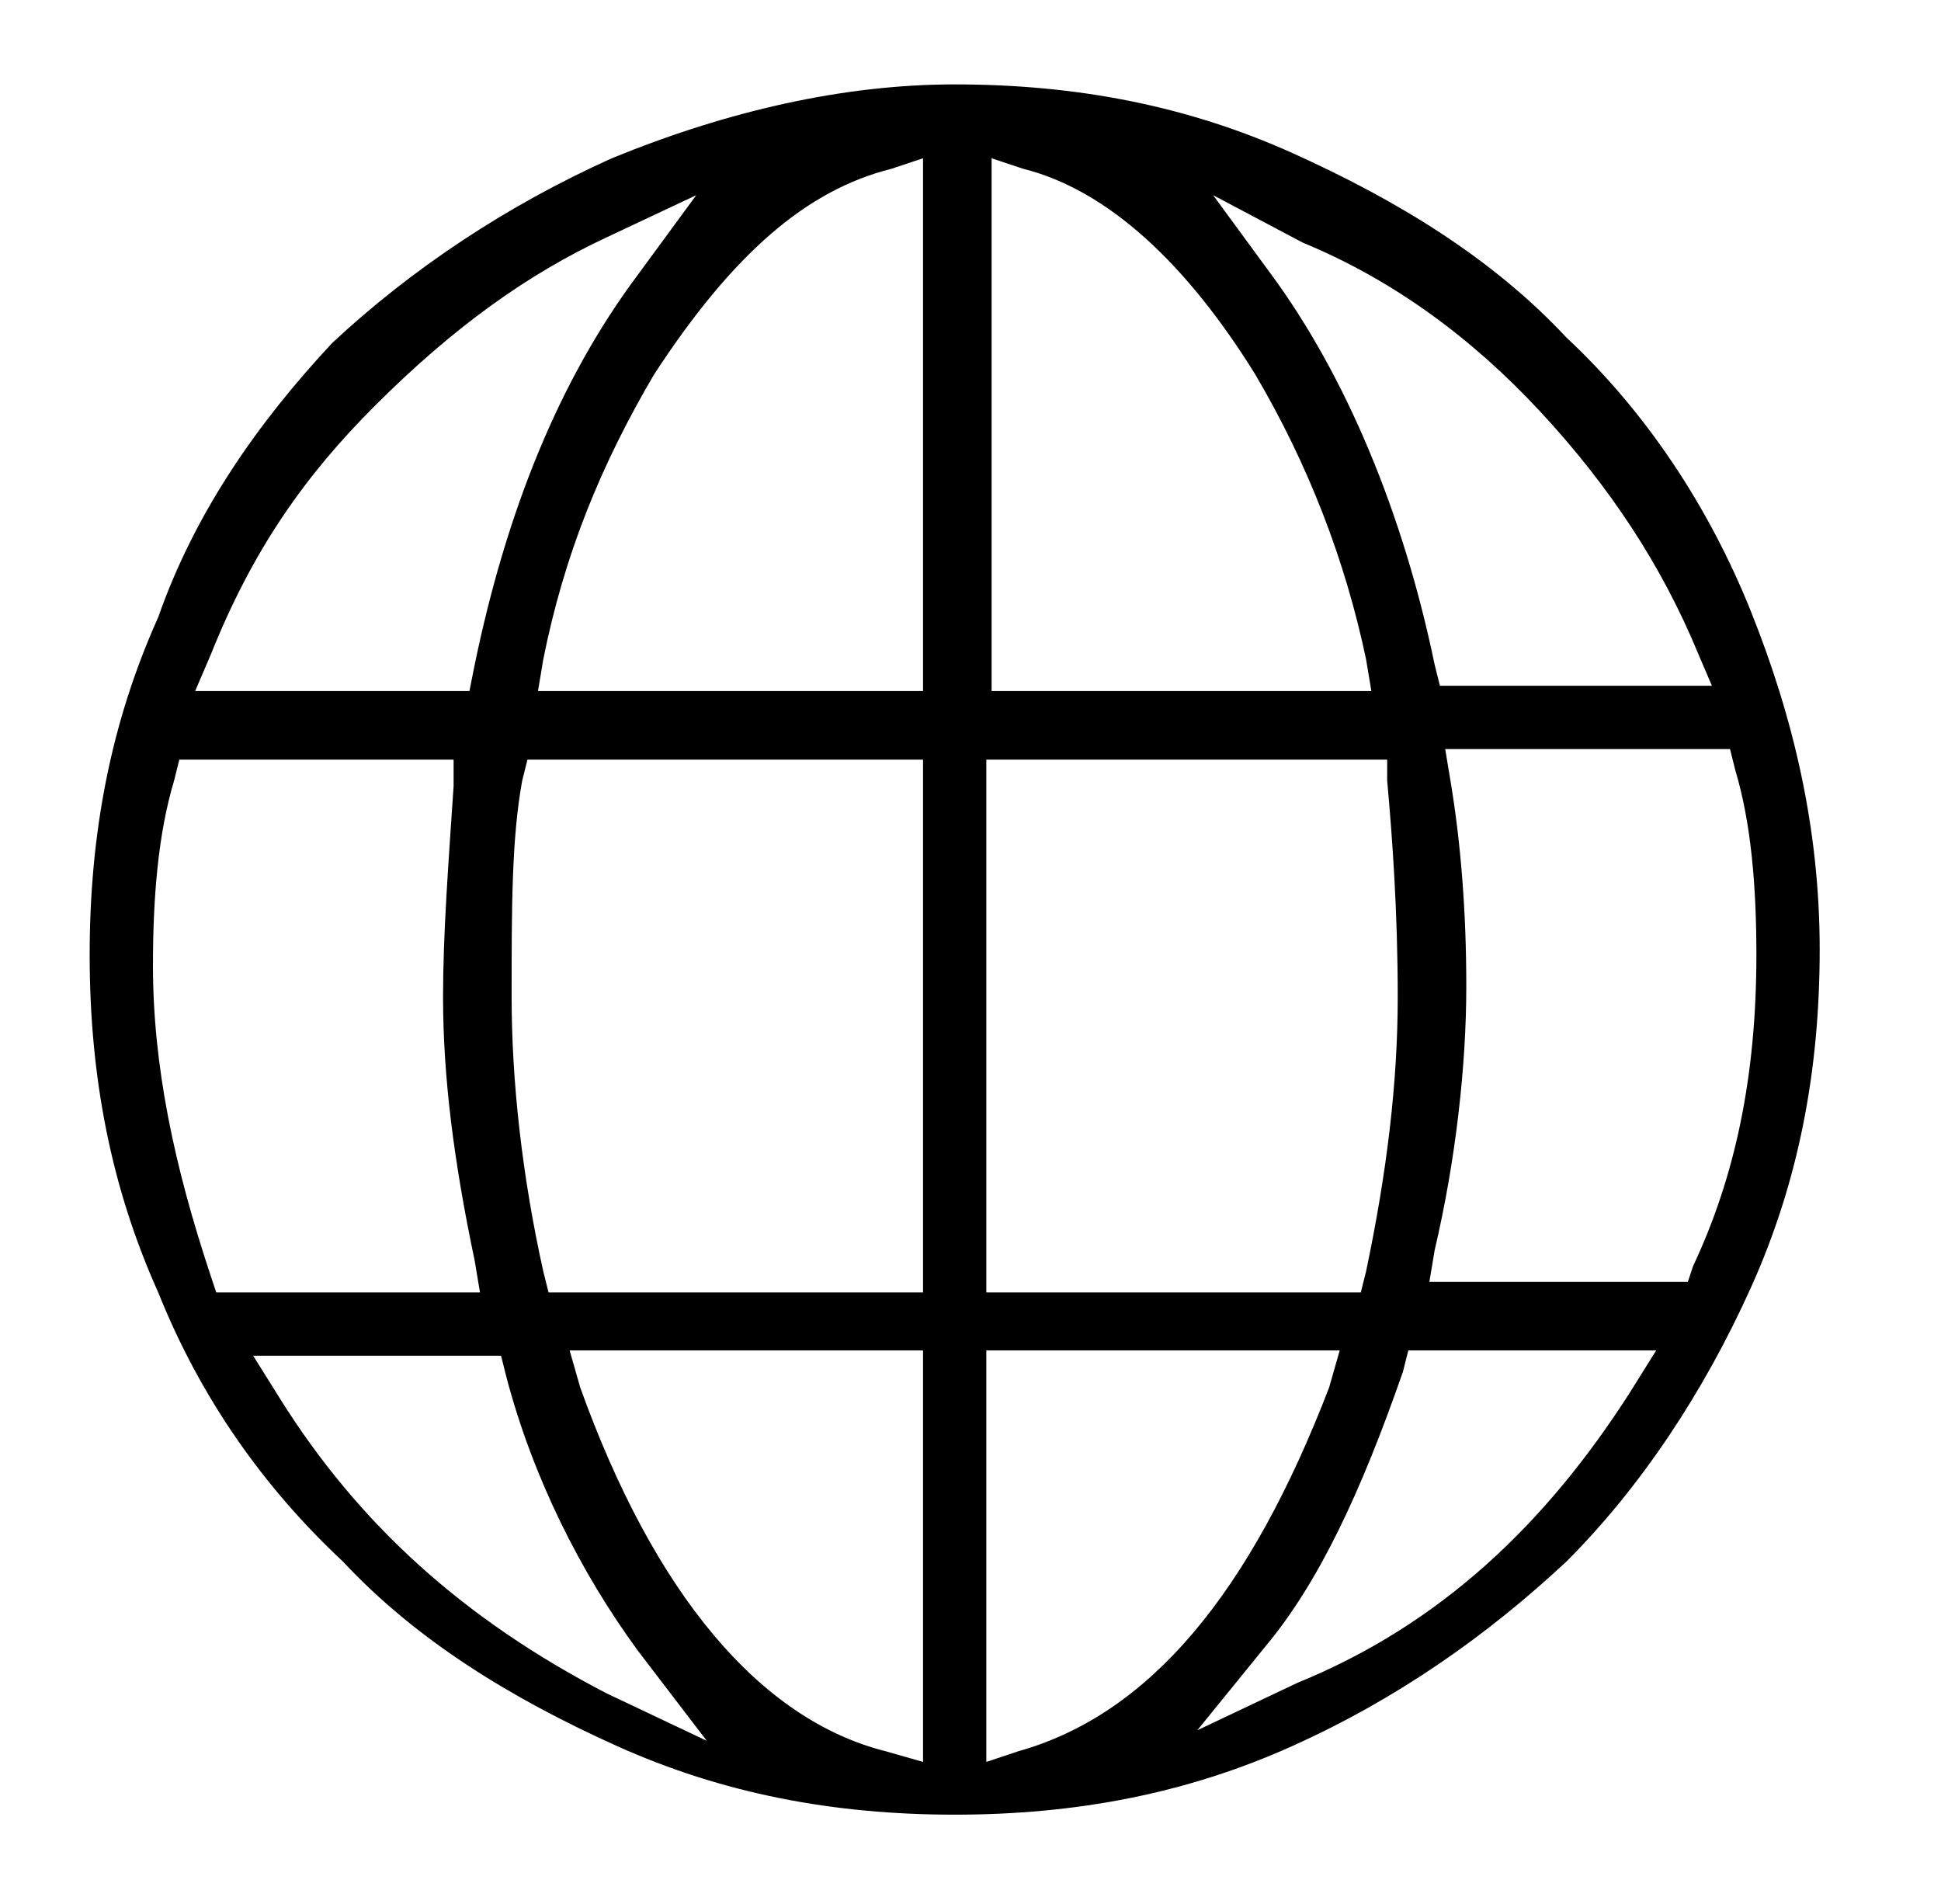 <?xml version="1.0" encoding="utf-8"?>
<!-- Generator: Adobe Illustrator 21.0.0, SVG Export Plug-In . SVG Version: 6.00 Build 0)  -->
<svg version="1.1" id="Capa_1" xmlns="http://www.w3.org/2000/svg" xmlns:xlink="http://www.w3.org/1999/xlink" x="0px" y="0px"
	 viewBox="0 0 36.8 36.1" style="enable-background:new 0 0 36.8 36.1;" xml:space="preserve">
<g>
	<g id="XMLID_1_">
		<path d="M33.2,11.6c0.8,2,1.3,4.1,1.3,6.4s-0.4,4.4-1.3,6.4c-0.9,2-2.1,3.8-3.5,5.2c-1.5,1.4-3.2,2.6-5.2,3.5
			c-2,0.9-4.1,1.3-6.4,1.3s-4.4-0.4-6.4-1.3c-2-0.9-3.8-2-5.2-3.5C5,28.2,3.8,26.5,3,24.5c-0.9-2-1.3-4.1-1.3-6.4s0.4-4.4,1.3-6.4
			C3.7,9.7,4.9,8,6.3,6.5C7.8,5.1,9.6,3.9,11.6,3c2.2-0.9,4.4-1.4,6.5-1.4c2.3,0,4.4,0.4,6.4,1.3c2,0.9,3.8,2,5.2,3.5
			C31.2,7.8,32.4,9.6,33.2,11.6z M33.3,18.1c0-1.3-0.1-2.5-0.4-3.5l-0.1-0.4h-5.4l0.1,0.6c0.2,1.2,0.3,2.5,0.3,3.9
			c0,1.5-0.2,3.3-0.6,5l-0.1,0.6H32l0.1-0.3C32.9,22.3,33.3,20.4,33.3,18.1z M32.5,13.1l-0.3-0.7c-0.7-1.7-1.7-3.2-3-4.6
			c-1.3-1.4-2.8-2.5-4.5-3.2L23,3.7l1.1,1.5c1.4,1.9,2.5,4.5,3.1,7.4l0.1,0.4H32.5z M30.9,26.4l0.5-0.8h-4.7L26.6,26
			c-0.8,2.3-1.6,4-2.6,5.2l-1.3,1.6l1.9-0.9C27.3,30.8,29.3,28.9,30.9,26.4z M26.5,18.9c0-1.6-0.1-3-0.2-4.1l0-0.4h-7.6v10.1h7.1
			l0.1-0.4C26.3,22.2,26.5,20.5,26.5,18.9z M26,13.1l-0.1-0.6c-0.4-1.9-1.1-3.7-2.1-5.4c-1.3-2.1-2.8-3.5-4.4-3.9L18.8,3v10.1
			L26,13.1z M25.2,26.3l0.2-0.7h-6.7v7.8l0.6-0.2C21.8,32.5,23.7,30.2,25.2,26.3z M17.5,33.4v-7.8h-6.7l0.2,0.7
			c1.4,3.9,3.4,6.3,5.8,6.9L17.5,33.4z M17.5,24.5V14.4H10l-0.1,0.4c-0.2,1.1-0.2,2.4-0.2,4.1c0,1.6,0.2,3.4,0.6,5.2l0.1,0.4H17.5z
			 M17.5,13.1V3l-0.6,0.2c-1.6,0.4-3,1.6-4.5,3.9c-1,1.7-1.7,3.4-2.1,5.4l-0.1,0.6H17.5z M13.4,33l-1.3-1.7c-1.1-1.5-2-3.3-2.5-5.2
			l-0.1-0.4H4.8l0.5,0.8c1.5,2.4,3.5,4.2,6.2,5.6L13.4,33z M12.1,5.2l1.1-1.5l-1.7,0.8C10,5.2,8.6,6.2,7.1,7.7
			C5.8,9,4.8,10.4,4,12.4l-0.3,0.7h5.2L9,12.6C9.6,9.7,10.6,7.2,12.1,5.2z M9.1,24.5L9,23.9c-0.4-1.9-0.6-3.5-0.6-5
			c0-1.2,0.1-2.5,0.2-4l0-0.5H3.4l-0.1,0.4c-0.3,1-0.4,2.2-0.4,3.5c0,1.9,0.4,3.8,1.1,5.9l0.1,0.3H9.1z"/>
	</g>
</g>
</svg>
